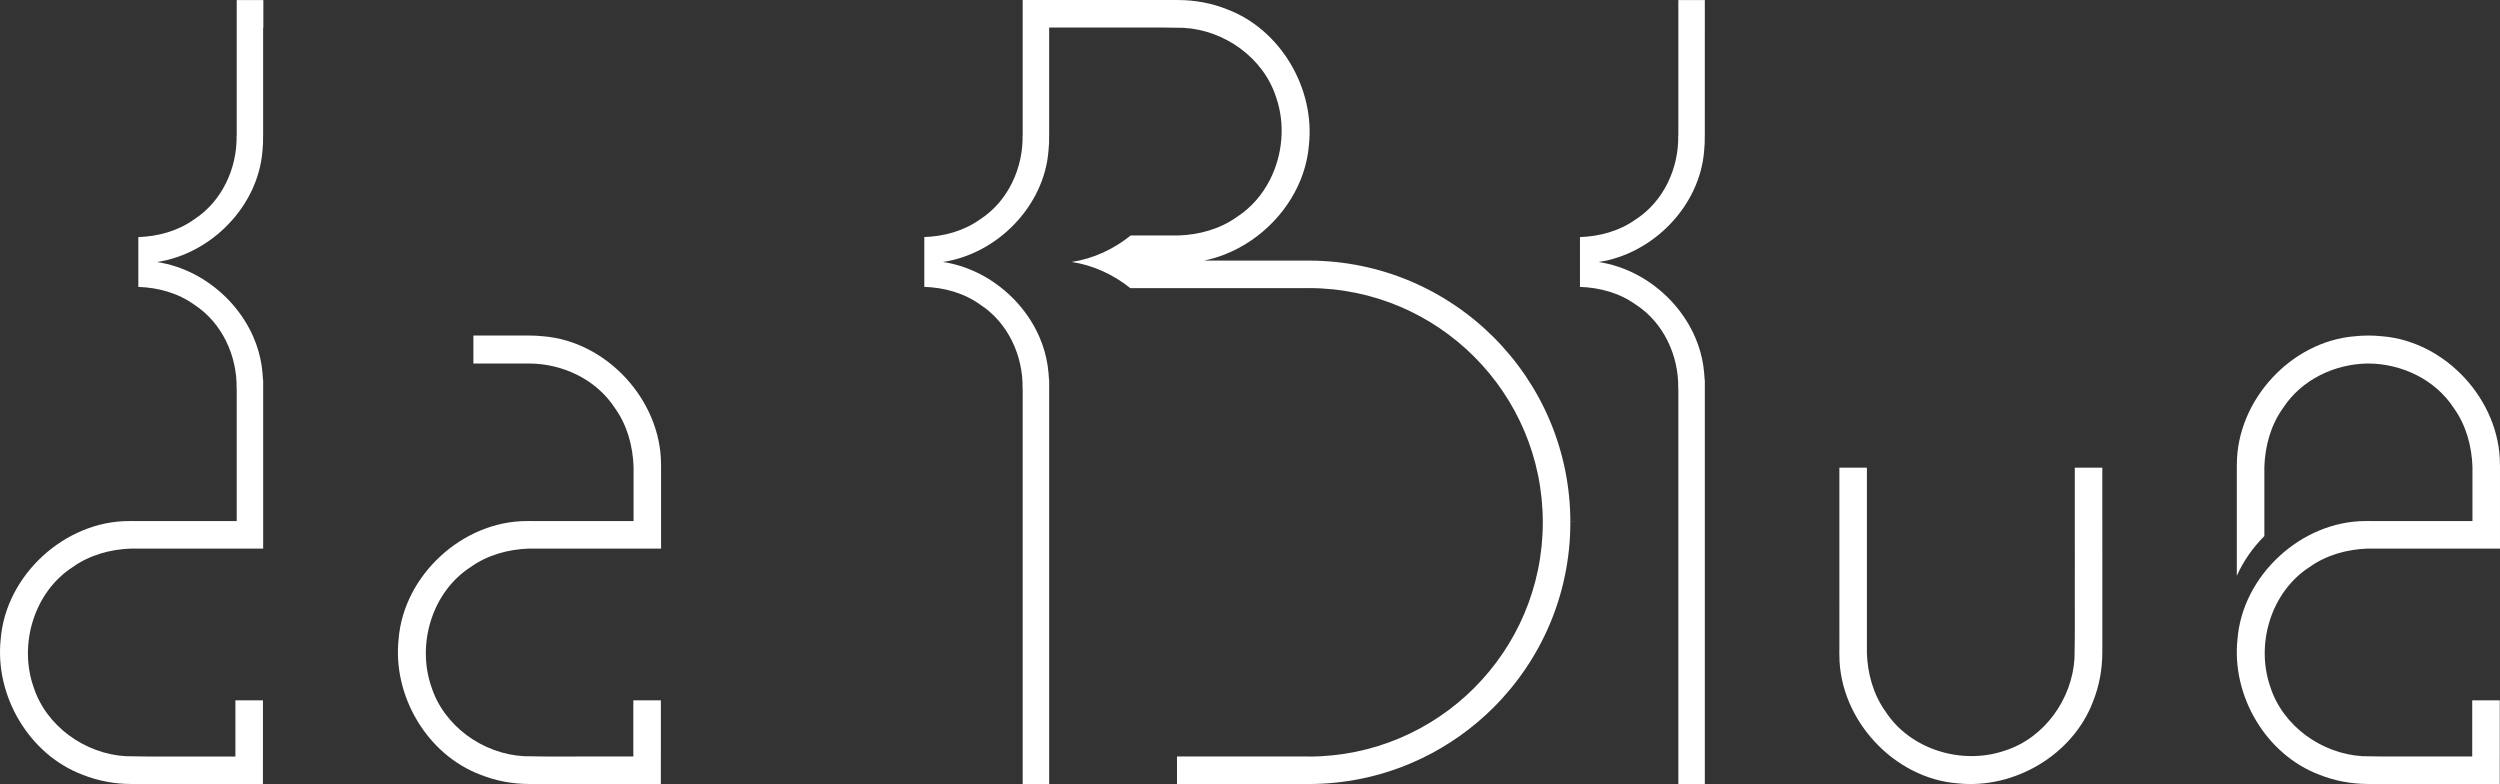 <?xml version="1.0" encoding="UTF-8" standalone="no"?>
<svg
   xmlns:dc="http://purl.org/dc/elements/1.1/"
   xmlns:cc="http://creativecommons.org/ns#"
   xmlns:rdf="http://www.w3.org/1999/02/22-rdf-syntax-ns#"
   xmlns:svg="http://www.w3.org/2000/svg"
   xmlns="http://www.w3.org/2000/svg"
   width="204.857mm"
   height="64.246mm"
   viewBox="0 0 204.857 64.246"
   version="1.1"
   id="svg5">
  <rect x="0" y="0" width="204.857" height="64.246" fill="#333333" stroke="none"/>
  <defs
     id="defs2" />
  <g
     id="g4111"
     style="display:inline;fill:#ffffff;fill-opacity:1;stroke:none"
     transform="translate(-2.571,-72.877)">
    <path
       id="path4107"
       style="fill:#ffffff;fill-opacity:1;stroke:none;stroke-width:0.839"
       d="m 196.619,100.373 v 4e-4 c -0.354,-1.4e-4 -0.709,0.018 -1.062,0.056 -5.246,0.407 -9.684,5.241 -9.691,10.492 -0.002,0.07 -0.003,0.139 -0.004,0.209 v 0.717 3.717 0.006 4.487 c 0.542,-1.208 1.317,-2.313 2.257,-3.254 v -1.233 -3.724 -0.717 c 0.057,-1.698 0.519,-3.402 1.522,-4.805 1.508,-2.331 4.241,-3.635 6.977,-3.661 v -4e-4 h 0.029 c 2.744,0.018 5.489,1.323 7.002,3.661 1.004,1.403 1.465,3.108 1.522,4.805 v 4.445 l -8.165,4.1e-4 c -0.122,-0.003 -0.244,-0.005 -0.367,-0.005 -0.077,6.2e-4 -0.153,0.002 -0.23,0.004 -5.252,0.007 -10.085,4.445 -10.492,9.691 -0.493,4.629 2.325,9.445 6.713,11.097 1.264,0.506 2.625,0.755 3.987,0.758 v 0.002 h 10.79 v -2.255 l -4.12,3.9e-4 4e-4,-3.9e-4 c -0.924,-0.006 -1.851,-0.002 -2.777,3.9e-4 l -2.563,4e-4 c -0.592,-0.004 -1.183,-0.011 -1.772,-0.025 -3.348,-0.19 -6.542,-2.46 -7.573,-5.695 -1.213,-3.493 0.062,-7.762 3.209,-9.797 1.403,-1.004 3.108,-1.465 4.805,-1.522 v 0.002 h 0.054 0.025 0.699 c 0.011,4.1e-4 0.022,3.9e-4 0.034,7.7e-4 1.925,-2e-4 3.85,-5.8e-4 5.775,-7.7e-4 0.011,0 0.022,0 0.034,0 h 2.021 0.099 2.071 v -2.265 -4.435 c -6.2e-4,-0.07 -0.002,-0.139 -0.004,-0.209 -0.007,-5.252 -4.445,-10.085 -9.691,-10.492 -0.362,-0.038 -0.724,-0.057 -1.087,-0.056 z m 10.79,34.494 v -4.601 h -2.257 v 4.601 z" />
    <path
       style="display:inline;fill:#ffffff;fill-opacity:1;stroke:none;stroke-width:0.214px;stroke-linecap:butt;stroke-linejoin:miter;stroke-opacity:1"
       d="m 109.15,105 h -8.739"
       id="path4109" />
  </g>
  <g
     id="g3456"
     style="display:inline;fill:#ffffff;fill-opacity:1;stroke:none"
     transform="translate(-2.571,-72.877)">
    <path
       id="path3452"
       style="fill:#ffffff;fill-opacity:1;stroke:none;stroke-width:0.807"
       d="m 153.295,111.198 4.1e-4,6.634 h -4.1e-4 l 4.1e-4,8.146 c -0.003,0.122 -0.005,0.244 -0.005,0.367 h 4.1e-4 c 6.1e-4,0.077 0.002,0.153 0.004,0.23 0.007,5.252 4.445,10.085 9.691,10.492 4.629,0.493 9.445,-2.325 11.097,-6.713 0.506,-1.264 0.755,-2.625 0.758,-3.987 h 7.8e-4 v -8.533 c -2e-4,-1.573 -6.1e-4,-3.146 -7.8e-4,-4.72 v -1.915 h -2.255 l 4.1e-4,6.634 h 4.1e-4 v 1.863 l -4.1e-4,-4.1e-4 c -0.006,0.924 -0.002,1.851 4.1e-4,2.777 l 4.1e-4,2.563 c -0.004,0.592 -0.011,1.183 -0.025,1.772 -0.19,3.348 -2.46,6.542 -5.695,7.573 -3.493,1.213 -7.762,-0.062 -9.797,-3.209 -1.004,-1.403 -1.465,-3.108 -1.522,-4.805 h 0.002 v -0.777 c 4.1e-4,-0.011 4.1e-4,-0.022 7.8e-4,-0.034 -2.1e-4,-1.936 -6.2e-4,-3.872 -7.8e-4,-5.808 v -1.915 h 7.8e-4 c -2.1e-4,-1.573 -6.2e-4,-3.146 -7.8e-4,-4.72 v -1.915 z" />
    <path
       style="display:inline;fill:#ffffff;fill-opacity:1;stroke:none;stroke-width:0.214px;stroke-linecap:butt;stroke-linejoin:miter;stroke-opacity:1"
       d="m 109.15,105 h -8.739"
       id="path3454" />
  </g>
  <g
     id="g2451"
     style="display:inline;fill:#ffffff;fill-opacity:1;stroke:none"
     transform="translate(-2.571,-72.877)">
    <path
       id="path2447"
       style="fill:#ffffff;fill-opacity:1;stroke:none;stroke-width:0.807"
       d="m 142.269,72.88 -2.17,4.09e-4 v 11.096 h -0.009 c 0.052,2.682 -1.195,5.4 -3.482,6.879 -1.335,0.955 -2.956,1.394 -4.571,1.448 v 1.936 0.211 1.936 c 1.615,0.054 3.236,0.493 4.571,1.448 2.286,1.479 3.534,4.197 3.482,6.879 h 0.009 v 10.861 2.255 12.947 h 2.17 V 117.829 104.016 h -0.011 c 4.1e-4,0.009 0,0.017 4.1e-4,0.026 -0.009,-0.194 -0.022,-0.387 -0.042,-0.58 -0.016,-0.209 -0.04,-0.417 -0.071,-0.623 h -7.7e-4 c -0.119,-0.801 -0.346,-1.578 -0.663,-2.315 -0.423,-0.984 -1.009,-1.898 -1.716,-2.707 -0.354,-0.405 -0.739,-0.783 -1.149,-1.131 -0.41,-0.348 -0.846,-0.665 -1.303,-0.948 -0.227,-0.14 -0.459,-0.271 -0.695,-0.393 -0.002,-0.001 -0.004,-0.002 -0.005,-0.003 -0.002,-8.51e-4 -0.003,-0.001 -0.005,-0.002 -0.233,-0.12 -0.471,-0.232 -0.713,-0.334 -0.007,-0.003 -0.015,-0.006 -0.022,-0.009 -0.242,-0.102 -0.489,-0.194 -0.739,-0.276 -7.7e-4,-4.1e-4 -0.002,-4.1e-4 -0.003,-8.51e-4 -0.002,-4.11e-4 -0.002,-4.11e-4 -0.004,-8.52e-4 -0.253,-0.083 -0.51,-0.157 -0.769,-0.219 -0.26,-0.062 -0.523,-0.114 -0.789,-0.154 0.277,-0.042 0.551,-0.096 0.822,-0.162 0.002,-4.1e-4 0.003,-4.1e-4 0.005,-8.51e-4 0.002,-4.09e-4 0.004,-10e-4 0.006,-0.002 0.27,-0.066 0.536,-0.144 0.799,-0.233 7.7e-4,-4.09e-4 0.002,-4.09e-4 0.003,-8.51e-4 0.002,-4.09e-4 0.002,-8.51e-4 0.004,-0.001 0.264,-0.089 0.523,-0.19 0.779,-0.301 0.002,-4.09e-4 0.003,-0.002 0.004,-0.002 0.002,-6.14e-4 0.002,-0.001 0.004,-0.002 0.255,-0.111 0.506,-0.233 0.751,-0.364 0.002,-6.14e-4 0.002,-0.002 0.004,-0.002 7.7e-4,-6.14e-4 0.002,-0.002 0.003,-0.002 0.244,-0.131 0.483,-0.272 0.717,-0.421 0.005,-0.003 0.009,-0.006 0.013,-0.008 0.235,-0.151 0.464,-0.312 0.686,-0.481 0.224,-0.171 0.442,-0.35 0.652,-0.538 0.209,-0.186 0.41,-0.38 0.603,-0.582 0.004,-0.004 0.008,-0.009 0.012,-0.013 0.191,-0.199 0.373,-0.405 0.548,-0.618 0.004,-0.005 0.008,-0.01 0.012,-0.014 0.175,-0.214 0.341,-0.434 0.498,-0.661 0.002,-0.004 0.005,-0.008 0.008,-0.012 0.157,-0.227 0.305,-0.46 0.443,-0.699 0.002,-0.004 0.005,-0.008 0.008,-0.013 0.138,-0.238 0.266,-0.482 0.383,-0.73 0.002,-0.005 0.005,-0.011 0.008,-0.016 0.117,-0.248 0.223,-0.5 0.318,-0.757 0.002,-0.007 0.005,-0.013 0.008,-0.02 0.095,-0.258 0.179,-0.52 0.252,-0.785 v -4.1e-4 c 0.002,-0.007 0.003,-0.014 0.005,-0.021 0.072,-0.265 0.132,-0.535 0.18,-0.807 7.7e-4,-0.005 0.002,-0.01 0.002,-0.014 0.048,-0.276 0.083,-0.554 0.105,-0.835 0.044,-0.408 0.059,-0.818 0.05,-1.226 h 0.004 z m 0,57.896 -2.17,0.002 v 6.344 h 2.17 z m -10.789,-15.206 c -0.077,6.1e-4 -0.153,0.002 -0.23,0.004 h 0.563 c -0.111,-0.002 -0.222,-0.005 -0.334,-0.004 z" />
    <path
       style="display:inline;fill:#ffffff;fill-opacity:1;stroke:none;stroke-width:0.214px;stroke-linecap:butt;stroke-linejoin:miter;stroke-opacity:1"
       d="m 109.15,105 h -8.739"
       id="path2449" />
  </g>
  <g
     id="g301"
     style="display:inline;fill:#ffffff;fill-opacity:1;stroke:none"
     transform="translate(-2.571,-72.877)">
    <path
       id="path295"
       style="fill:#ffffff;fill-opacity:1;stroke:none;stroke-width:0.807"
       d="m 88.543,72.877 -2.17,4.09e-4 v 11.096 h -0.009 c 0.052,2.682 -1.195,5.4 -3.482,6.879 -1.335,0.955 -2.956,1.394 -4.571,1.448 v 1.936 0.211 1.936 c 1.615,0.054 3.236,0.493 4.571,1.448 2.286,1.479 3.534,4.197 3.482,6.879 h 0.009 v 10.148 22.264 h 2.17 v -22.264 -10.846 h -0.011 c 4.1e-4,0.009 1.6e-5,0.017 4.1e-4,0.026 -0.009,-0.194 -0.022,-0.387 -0.042,-0.58 -0.016,-0.209 -0.04,-0.417 -0.071,-0.623 h -7.73e-4 c -0.119,-0.801 -0.346,-1.578 -0.663,-2.315 -0.423,-0.984 -1.009,-1.898 -1.716,-2.707 -0.354,-0.405 -0.739,-0.783 -1.149,-1.131 -0.41,-0.348 -0.846,-0.665 -1.303,-0.948 -0.227,-0.14 -0.459,-0.271 -0.695,-0.393 -0.002,-10e-4 -0.004,-0.002 -0.005,-0.003 -0.002,-8.51e-4 -0.003,-0.001 -0.005,-0.002 -0.233,-0.12 -0.471,-0.232 -0.713,-0.334 -0.008,-0.003 -0.015,-0.006 -0.022,-0.009 -0.242,-0.102 -0.489,-0.194 -0.739,-0.276 -7.74e-4,-4.1e-4 -0.002,-4.1e-4 -0.003,-8.52e-4 -0.002,-4.09e-4 -0.002,-4.09e-4 -0.004,-8.51e-4 -0.253,-0.083 -0.51,-0.157 -0.769,-0.219 -0.26,-0.062 -0.523,-0.114 -0.789,-0.154 0.277,-0.042 0.551,-0.096 0.822,-0.162 0.002,-4.1e-4 0.003,-4.1e-4 0.005,-8.52e-4 0.002,-4.09e-4 0.004,-10e-4 0.006,-0.002 0.27,-0.066 0.536,-0.144 0.799,-0.233 7.74e-4,-4.09e-4 0.002,-4.09e-4 0.003,-8.51e-4 0.002,-4.09e-4 0.002,-8.51e-4 0.004,-0.001 0.264,-0.089 0.523,-0.19 0.779,-0.301 0.002,-4.1e-4 0.003,-0.001 0.004,-0.002 0.002,-6.15e-4 0.002,-0.001 0.004,-0.002 0.255,-0.111 0.506,-0.233 0.751,-0.364 0.002,-6.15e-4 0.002,-0.002 0.004,-0.002 7.74e-4,-6.14e-4 0.002,-0.002 0.003,-0.002 0.244,-0.131 0.483,-0.272 0.717,-0.421 0.005,-0.003 0.009,-0.006 0.013,-0.008 0.235,-0.151 0.464,-0.312 0.686,-0.481 0.224,-0.171 0.442,-0.35 0.652,-0.538 0.209,-0.186 0.41,-0.38 0.603,-0.582 0.004,-0.004 0.008,-0.009 0.012,-0.013 0.191,-0.199 0.373,-0.405 0.548,-0.618 0.004,-0.005 0.008,-0.01 0.012,-0.014 0.175,-0.214 0.341,-0.434 0.498,-0.661 0.003,-0.004 0.005,-0.008 0.008,-0.012 0.157,-0.227 0.305,-0.46 0.443,-0.699 0.002,-0.004 0.005,-0.009 0.008,-0.013 0.138,-0.238 0.266,-0.482 0.383,-0.73 0.002,-0.005 0.005,-0.011 0.008,-0.016 0.117,-0.248 0.223,-0.5 0.318,-0.757 0.002,-0.007 0.005,-0.013 0.008,-0.02 0.095,-0.258 0.179,-0.52 0.252,-0.785 v -4.11e-4 c 0.002,-0.007 0.003,-0.014 0.005,-0.021 0.072,-0.265 0.132,-0.535 0.18,-0.807 7.74e-4,-0.005 0.002,-0.01 0.002,-0.014 0.048,-0.276 0.083,-0.554 0.105,-0.835 0.044,-0.408 0.059,-0.818 0.05,-1.226 h 0.004 v -8.866 h 0.018 v 4.1e-4 l 3.897,-4.1e-4 -4.1e-4,4.1e-4 c 0.924,0.006 1.851,0.002 2.777,-4.1e-4 l 2.563,-4.09e-4 c 0.592,0.004 1.183,0.011 1.772,0.025 3.348,0.19 6.542,2.46 7.573,5.695 0.756,2.178 0.545,4.657 -0.484,6.709 -0.002,0.005 -0.005,0.01 -0.007,0.015 -0.621,1.233 -1.538,2.31 -2.718,3.074 -1.403,1.004 -3.108,1.465 -4.805,1.522 v -0.002 h -0.777 c -0.011,-4.09e-4 -0.022,2.7e-5 -0.034,-4.09e-4 -1.03,1.1e-4 -2.06,1.95e-4 -3.09,4.09e-4 -1.396,1.126 -3.068,1.904 -4.838,2.171 v 4.1e-4 c 1.756,0.265 3.415,1.033 4.804,2.144 l 5.317,-4.1e-4 -7.8e-4,4.1e-4 c 2.264,0.006 4.535,0.002 6.805,-4.1e-4 h 2.477 v -0.003 c 10.606,2.03e-4 19.202,8.592 19.202,19.194 0,10.602 -8.596,19.195 -19.203,19.195 v -0.008 H 99.017 v 2.255 l 5.614,-4.1e-4 -4.1e-4,4.1e-4 c 1.259,0.006 2.522,0.002 3.785,-4.1e-4 h 1.377 v 0.004 c 1.478,0 2.92,-0.15 4.314,-0.434 0.006,-0.002 0.013,-0.002 0.019,-0.004 1.391,-0.285 2.733,-0.705 4.011,-1.245 0.002,-7.8e-4 0.005,-0.002 0.007,-0.003 0.003,-0.002 0.006,-0.002 0.009,-0.004 0.314,-0.133 0.624,-0.273 0.93,-0.42 0.009,-0.004 0.017,-0.008 0.026,-0.012 2.183,-1.053 4.161,-2.465 5.856,-4.159 3.883,-3.881 6.286,-9.242 6.286,-15.164 0,-11.843 -9.609,-21.445 -21.457,-21.446 h -8.56 c 0.555,-0.113 1.1,-0.274 1.628,-0.477 0.006,-0.002 0.012,-0.004 0.018,-0.007 0.792,-0.306 1.547,-0.707 2.249,-1.189 0.002,-0.002 0.005,-0.003 0.007,-0.004 0.002,-0.001 0.003,-0.003 0.005,-0.004 2.587,-1.781 4.444,-4.651 4.69,-7.816 0.493,-4.629 -2.325,-9.445 -6.713,-11.097 -1.264,-0.506 -2.625,-0.755 -3.987,-0.758 v -0.002 H 88.562 v -4.1e-4 z" />
    <path
       style="display:inline;fill:#ffffff;fill-opacity:1;stroke:none;stroke-width:0.214px;stroke-linecap:butt;stroke-linejoin:miter;stroke-opacity:1"
       d="m 109.15,105 h -8.739"
       id="path297" />
  </g>
  <g
     id="g595"
     style="display:inline;fill:#ffffff;fill-opacity:1;stroke:none"
     transform="translate(-2.571,-72.877)">
    <path
       id="path589"
       style="fill:#ffffff;fill-opacity:1;stroke:none;stroke-width:0.839"
       d="m 41.362,100.373 v 2.291 h 4.601 c 2.744,0.018 5.489,1.323 7.002,3.661 1.004,1.403 1.465,3.108 1.522,4.805 v 4.445 l -8.165,4.1e-4 c -0.122,-0.003 -0.244,-0.005 -0.367,-0.005 -0.077,6.1e-4 -0.153,0.002 -0.23,0.004 -5.252,0.007 -10.085,4.445 -10.492,9.691 -0.493,4.629 2.325,9.445 6.713,11.097 1.264,0.506 2.625,0.755 3.987,0.758 v 0.002 h 10.79 v -2.255 l -4.12,4.1e-4 4.1e-4,-4.1e-4 c -0.924,-0.006 -1.851,-0.002 -2.777,4.1e-4 l -2.563,4.1e-4 c -0.592,-0.004 -1.183,-0.011 -1.772,-0.025 -3.348,-0.19 -6.542,-2.46 -7.573,-5.695 -1.213,-3.493 0.062,-7.762 3.209,-9.797 1.403,-1.004 3.108,-1.465 4.805,-1.522 v 0.002 h 0.777 c 0.011,4.1e-4 0.022,4.1e-4 0.034,7.7e-4 1.936,-2e-4 3.872,-6.1e-4 5.808,-7.7e-4 h 2.021 0.099 2.071 v -2.265 -4.435 c -6.13e-4,-0.07 -0.002,-0.139 -0.004,-0.209 -0.007,-5.252 -4.445,-10.085 -9.691,-10.492 -0.362,-0.038 -0.724,-0.057 -1.087,-0.056 z m 15.362,34.494 v -4.601 h -2.257 v 4.601 z" />
    <path
       style="display:inline;fill:#ffffff;fill-opacity:1;stroke:none;stroke-width:0.214px;stroke-linecap:butt;stroke-linejoin:miter;stroke-opacity:1"
       d="m 109.15,105 h -8.739"
       id="path591" />
  </g>
  <g
     id="g191"
     style="display:inline;fill:#ffffff;fill-opacity:1;stroke:none"
     transform="translate(-2.571,-72.877)">
    <path
       id="path185"
       style="fill:#ffffff;fill-opacity:1;stroke:none;stroke-width:0.807"
       d="m 24.138,72.881 -2.17,4.09e-4 v 11.096 h -0.009 c 0.052,2.682 -1.195,5.4 -3.482,6.879 -1.335,0.955 -2.956,1.394 -4.571,1.448 v 1.936 0.211 1.936 c 1.615,0.054 3.236,0.493 4.571,1.448 2.286,1.479 3.534,4.197 3.482,6.879 h 0.009 v 10.861 l -8.252,4.1e-4 c -0.122,-0.003 -0.244,-0.005 -0.367,-0.005 -0.077,6.1e-4 -0.153,0.002 -0.23,0.004 -5.252,0.007 -10.085,4.445 -10.492,9.691 -0.493,4.629 2.325,9.445 6.713,11.097 1.264,0.506 2.625,0.755 3.987,0.758 v 0.002 h 10.79 v -2.255 l -4.12,4.1e-4 4.09e-4,-4.1e-4 c -0.924,-0.006 -1.851,-0.002 -2.777,4.1e-4 l -2.563,4e-4 c -0.592,-0.004 -1.183,-0.011 -1.772,-0.025 -3.348,-0.19 -6.542,-2.46 -7.573,-5.695 -1.213,-3.493 0.062,-7.762 3.209,-9.797 1.403,-1.004 3.108,-1.465 4.805,-1.522 v 0.002 h 0.777 c 0.011,4.1e-4 0.022,4.1e-4 0.034,7.7e-4 1.936,-2e-4 3.872,-6.1e-4 5.808,-7.7e-4 h 2.021 0.099 2.071 v -13.813 h -0.011 c 4.1e-4,0.009 7e-6,0.017 4.1e-4,0.026 -0.009,-0.194 -0.022,-0.387 -0.042,-0.58 -0.016,-0.209 -0.04,-0.417 -0.071,-0.623 h -8.51e-4 c -0.119,-0.801 -0.346,-1.578 -0.663,-2.315 -0.423,-0.984 -1.009,-1.898 -1.716,-2.707 -0.354,-0.405 -0.739,-0.783 -1.149,-1.131 -0.41,-0.348 -0.846,-0.665 -1.303,-0.948 -0.227,-0.14 -0.459,-0.271 -0.695,-0.394 -0.002,-7.75e-4 -0.004,-0.002 -0.006,-0.003 -0.002,-7.75e-4 -0.003,-0.002 -0.004,-0.002 -0.233,-0.12 -0.471,-0.232 -0.713,-0.334 -0.007,-0.003 -0.015,-0.006 -0.022,-0.009 -0.242,-0.102 -0.489,-0.194 -0.739,-0.276 -0.001,-4.1e-4 -0.002,-4.1e-4 -0.003,-7.74e-4 -0.001,-4.1e-4 -0.002,-4.1e-4 -0.004,-7.73e-4 -0.253,-0.083 -0.51,-0.157 -0.769,-0.219 -0.26,-0.062 -0.523,-0.114 -0.789,-0.154 0.277,-0.042 0.551,-0.096 0.822,-0.162 0.002,-4.1e-4 0.003,-4.1e-4 0.004,-7.73e-4 0.002,-4.11e-4 0.004,-7.74e-4 0.006,-0.002 0.27,-0.066 0.536,-0.144 0.799,-0.233 10e-4,-4.11e-4 0.002,-4.11e-4 0.003,-7.74e-4 0.001,-4.1e-4 0.002,-7.74e-4 0.004,-0.002 0.264,-0.089 0.523,-0.19 0.779,-0.301 0.001,-4.1e-4 0.003,-7.74e-4 0.004,-0.002 0.001,-6.11e-4 0.002,-7.72e-4 0.004,-0.002 0.255,-0.111 0.506,-0.233 0.751,-0.364 0.001,-6.19e-4 0.003,-0.002 0.004,-0.002 0.001,-6.19e-4 0.002,-0.002 0.003,-0.002 0.244,-0.131 0.483,-0.272 0.717,-0.421 0.004,-0.003 0.009,-0.005 0.013,-0.008 0.235,-0.151 0.464,-0.312 0.686,-0.481 0.224,-0.171 0.442,-0.35 0.652,-0.538 0.209,-0.186 0.41,-0.38 0.603,-0.582 0.004,-0.004 0.008,-0.009 0.012,-0.013 0.191,-0.199 0.373,-0.405 0.548,-0.618 0.004,-0.005 0.008,-0.01 0.012,-0.014 0.175,-0.214 0.341,-0.434 0.498,-0.661 0.003,-0.004 0.005,-0.008 0.008,-0.012 0.157,-0.227 0.305,-0.46 0.443,-0.699 0.003,-0.004 0.005,-0.008 0.008,-0.013 0.138,-0.238 0.266,-0.482 0.383,-0.73 0.003,-0.005 0.005,-0.011 0.008,-0.016 0.117,-0.248 0.223,-0.5 0.318,-0.757 0.003,-0.007 0.005,-0.013 0.008,-0.02 0.095,-0.258 0.179,-0.52 0.252,-0.785 v -4.1e-4 c 0.002,-0.007 0.003,-0.014 0.005,-0.021 0.072,-0.265 0.132,-0.535 0.18,-0.807 8.51e-4,-0.005 0.002,-0.01 0.002,-0.014 0.048,-0.276 0.083,-0.554 0.105,-0.835 0.044,-0.408 0.059,-0.818 0.05,-1.226 h 0.004 v -8.867 h 0.018 v -2.255 z m -0.02,61.986 v -4.601 h -2.257 v 4.601 z" />
    <path
       style="display:inline;fill:#ffffff;fill-opacity:1;stroke:none;stroke-width:0.214px;stroke-linecap:butt;stroke-linejoin:miter;stroke-opacity:1"
       d="m 109.15,105 h -8.739"
       id="path187" />
  </g>
</svg>
